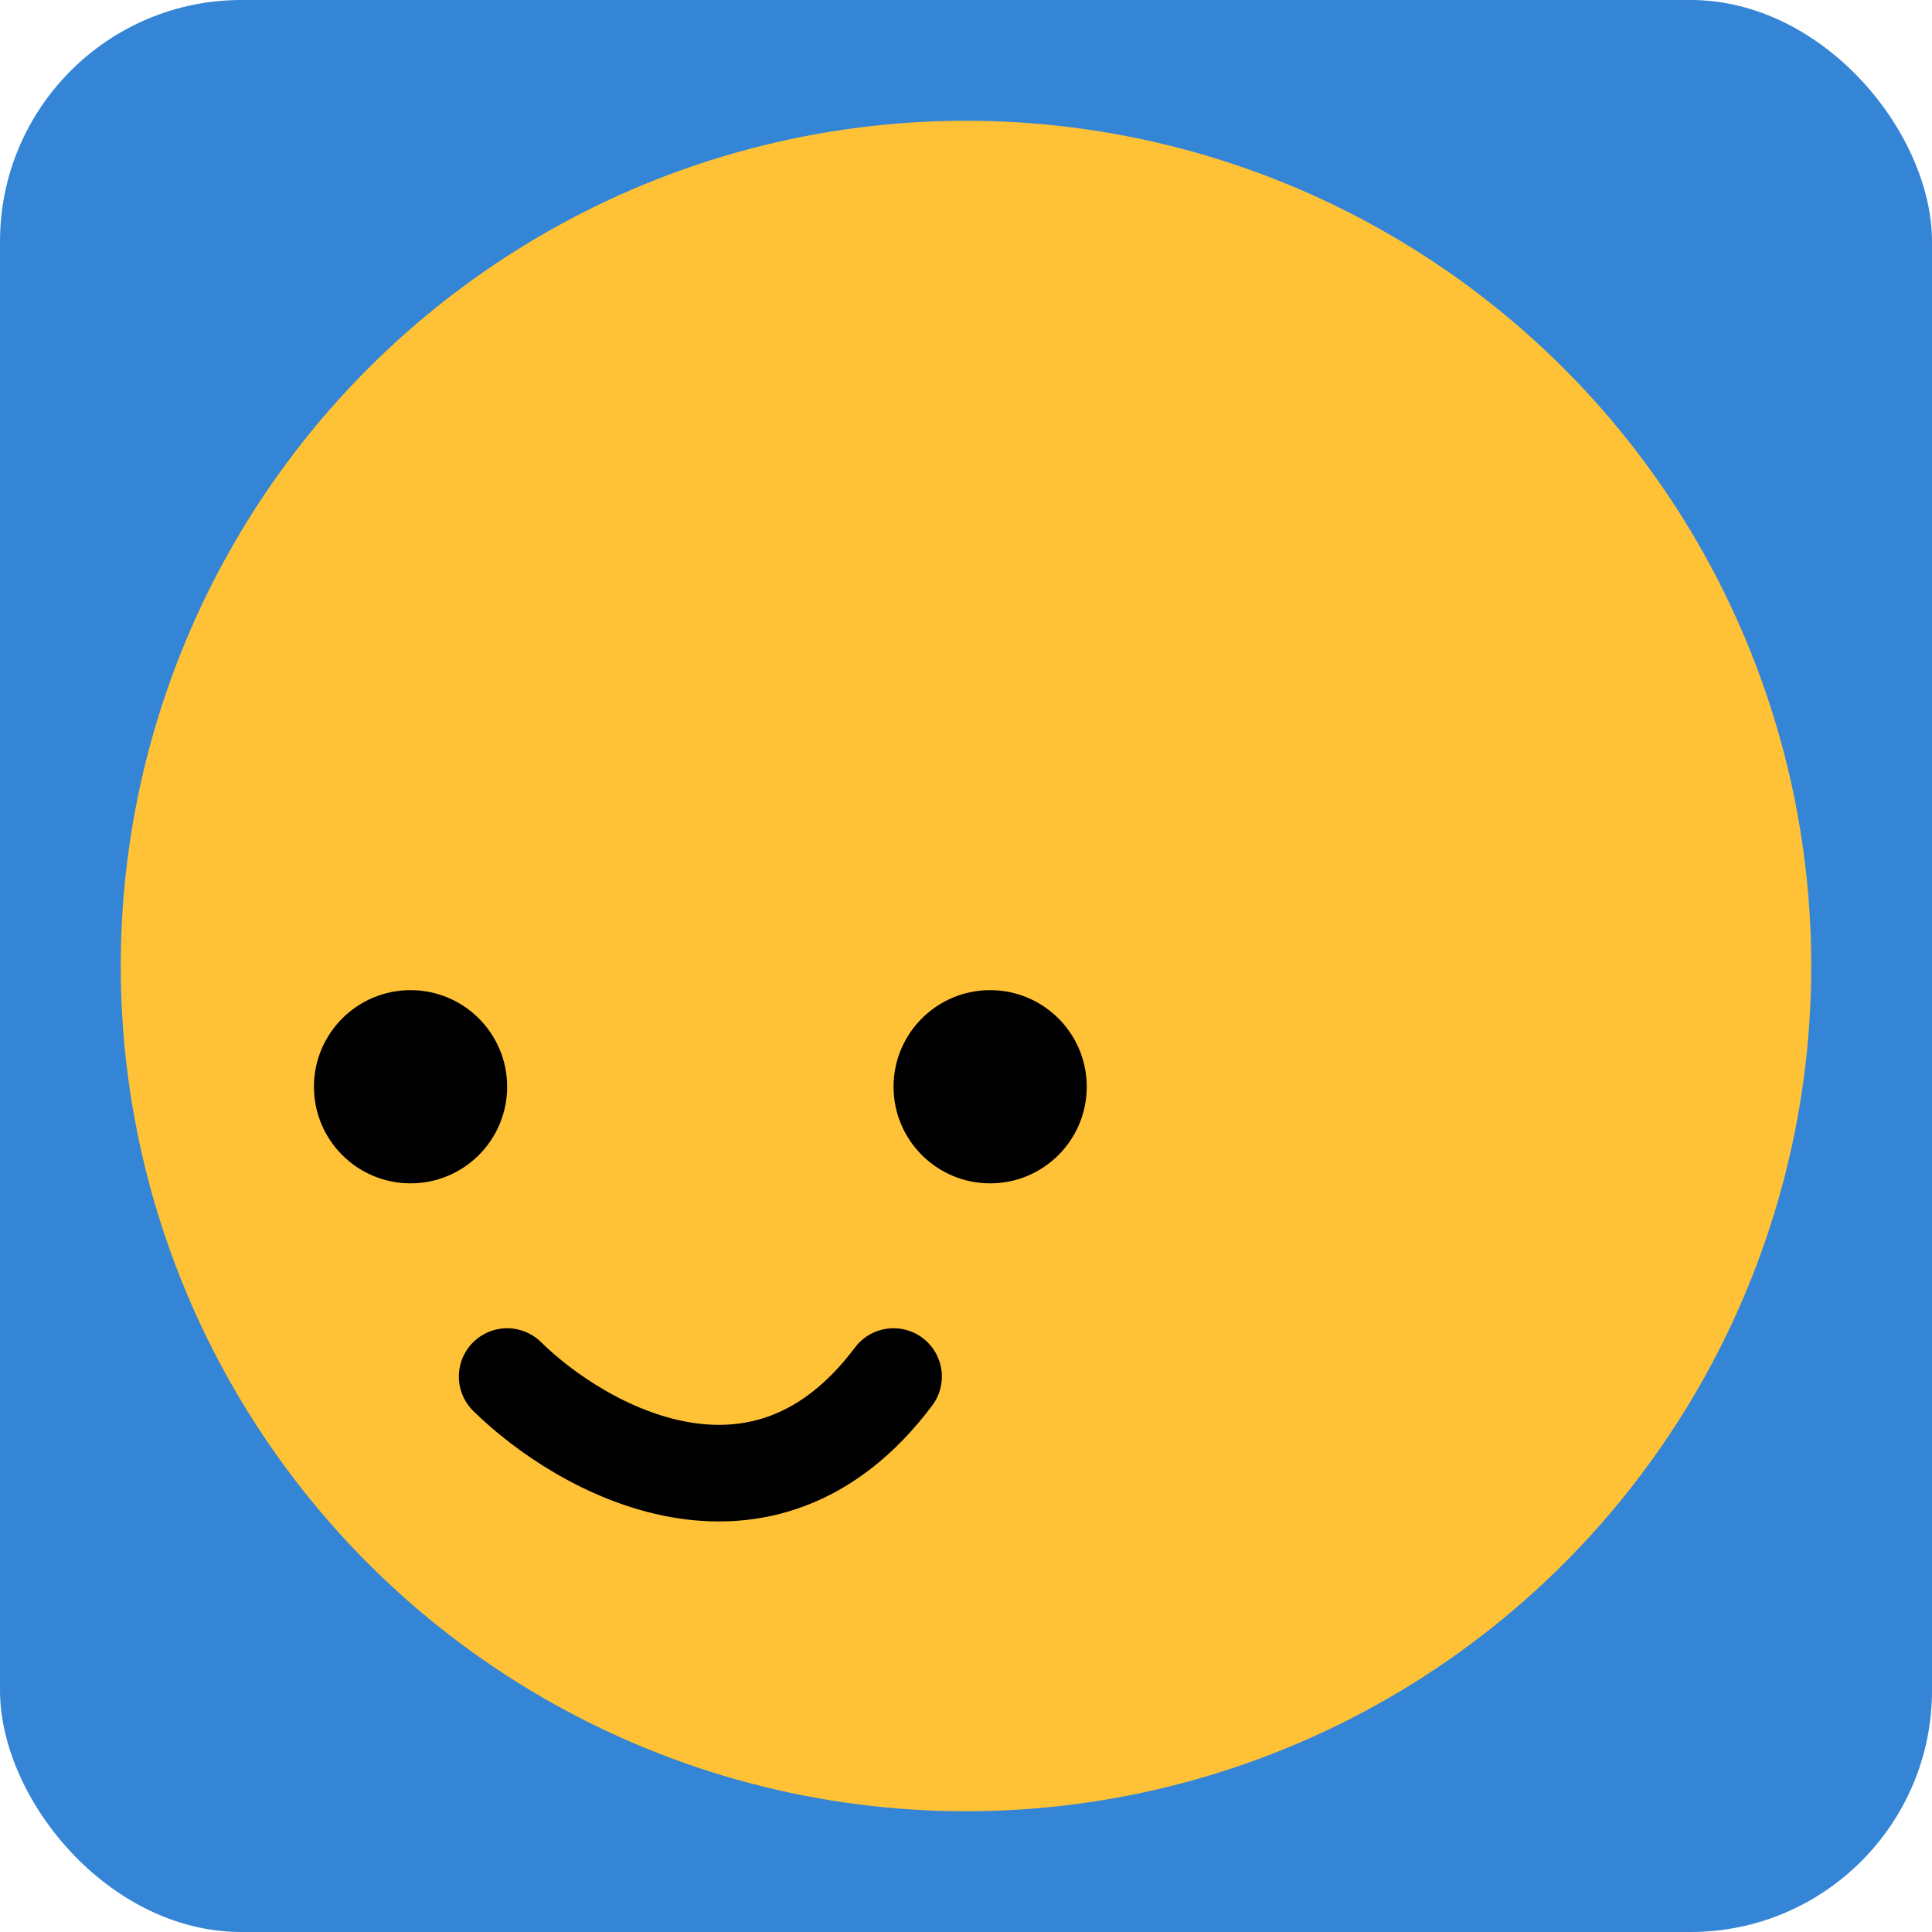 <svg width="80" height="80" viewBox="0 0 80 80" fill="none" xmlns="http://www.w3.org/2000/svg">
<rect width="80" height="80" rx="10" fill="#3485D6"/>
<circle cx="40" cy="40" r="35" fill="#FFC236"/>
<circle cx="17" cy="45" r="4" fill="black"/>
<circle cx="41" cy="45" r="4" fill="black"/>
<path d="M21 57C24.071 60.019 31.57 64.244 37 57" stroke="black" stroke-width="4" stroke-linecap="round"/>
</svg>
